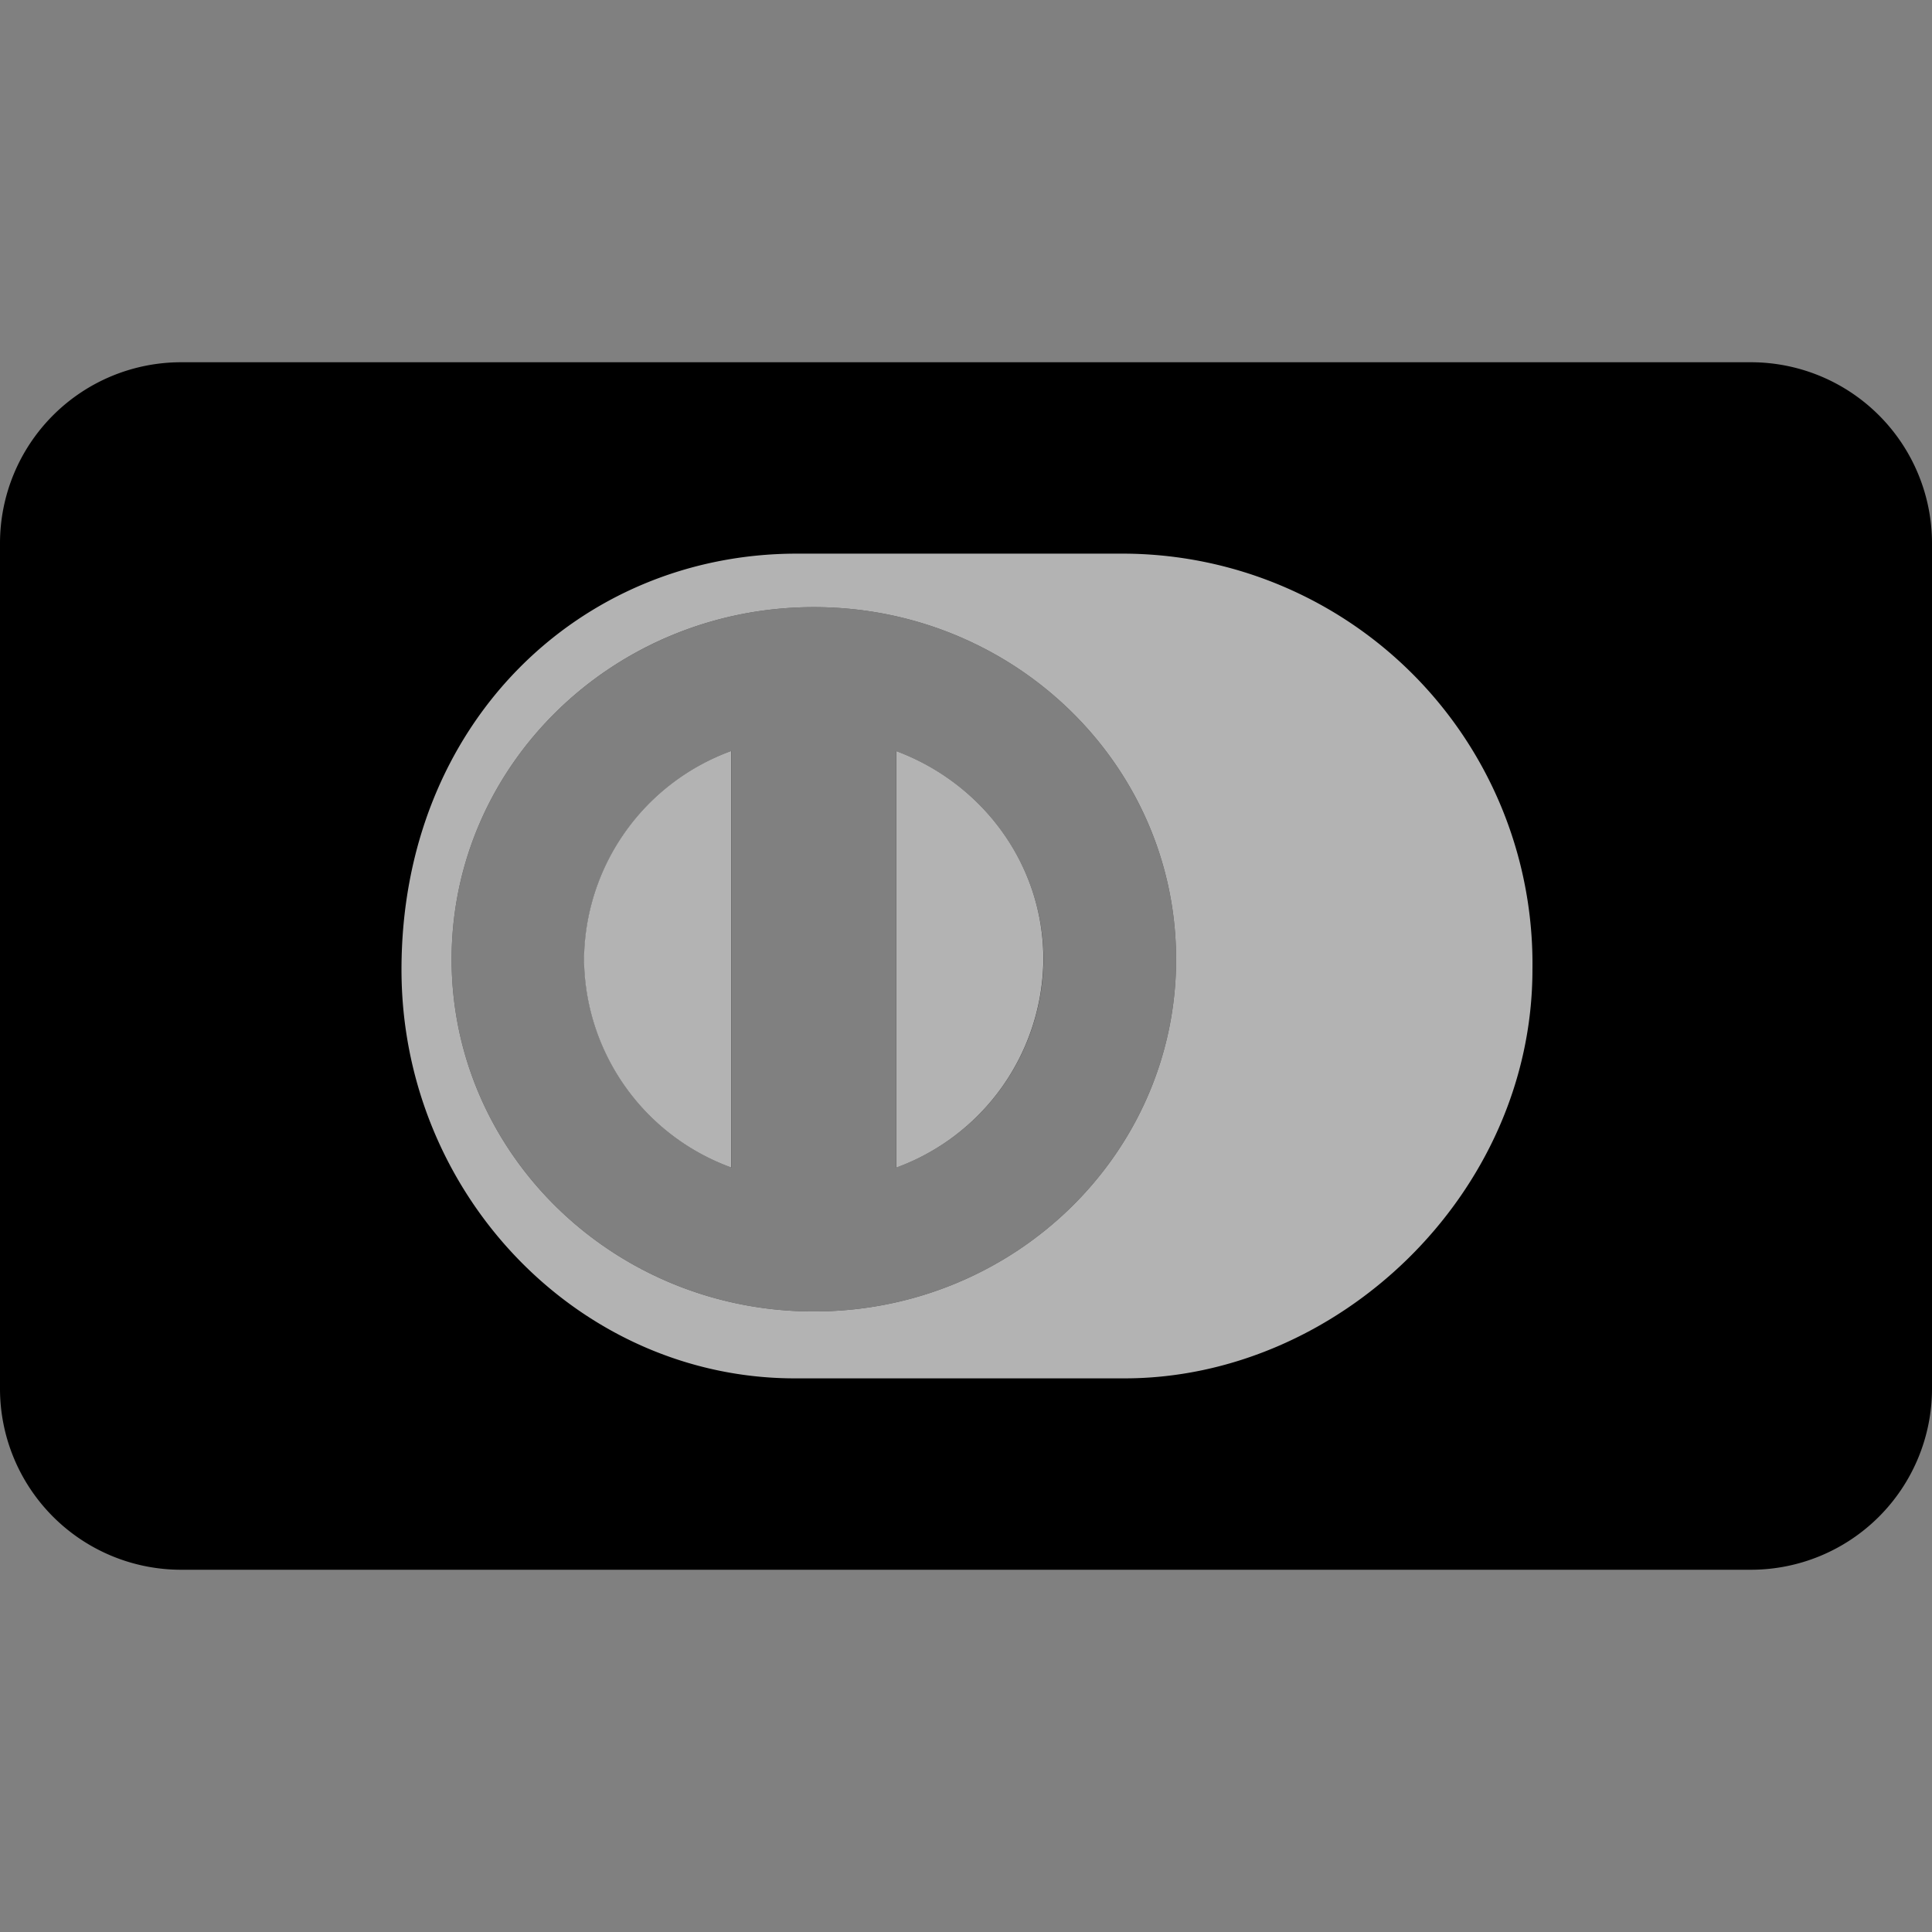 <svg xmlns="http://www.w3.org/2000/svg" viewBox="0 0 16 16"><rect x="0" y="0" width="16" height="16" fill="#808080" stroke="none"/><g id="cc-diners-club"><path id="base-1" d="M1.5 3h13A1.5 1.5 0 0 1 16 4.5v7a1.5 1.5 0 0 1-1.5 1.5h-13A1.5 1.5 0 0 1 0 11.5v-7A1.5 1.5 0 0 1 1.5 3zm5.92 6.67V6.22c.714.265 1.22.937 1.222 1.725A1.853 1.853 0 0 1 7.42 9.67zM4.838 7.945a1.854 1.854 0 0 1 1.22-1.726v3.45a1.853 1.853 0 0 1-1.22-1.724zM6.74 5.028c-1.657 0-3 1.306-3 2.917 0 1.61 1.343 2.916 3 2.916s3-1.306 3-2.916c0-1.611-1.343-2.917-3-2.917z"/><path id="details-2" d="M12.691 8.03c0 1.862-1.62 3.394-3.394 3.385H6.599c-1.796.009-3.274-1.522-3.274-3.385 0-2.037 1.478-3.445 3.274-3.445h2.698a3.396 3.396 0 0 1 3.394 3.445zm-5.27 1.64V6.22c.713.265 1.22.937 1.22 1.725a1.853 1.853 0 0 1-1.22 1.725zM4.837 7.945a1.854 1.854 0 0 1 1.22-1.726v3.45a1.853 1.853 0 0 1-1.22-1.724zM6.74 5.028c-1.657 0-3 1.306-3 2.917 0 1.61 1.343 2.916 3 2.916s3-1.306 3-2.916c0-1.611-1.343-2.917-3-2.917z" opacity=".7" fill="#fff"/><path id="details-1" d="M7.42 9.67V6.22c.714.265 1.22.937 1.222 1.725A1.853 1.853 0 0 1 7.42 9.67M4.838 7.945a1.854 1.854 0 0 1 1.22-1.726v3.45a1.853 1.853 0 0 1-1.22-1.724M6.74 5.028c-1.657 0-3 1.306-3 2.917 0 1.61 1.343 2.916 3 2.916s3-1.306 3-2.916c0-1.611-1.343-2.917-3-2.917" fill="none"/></g></svg>
